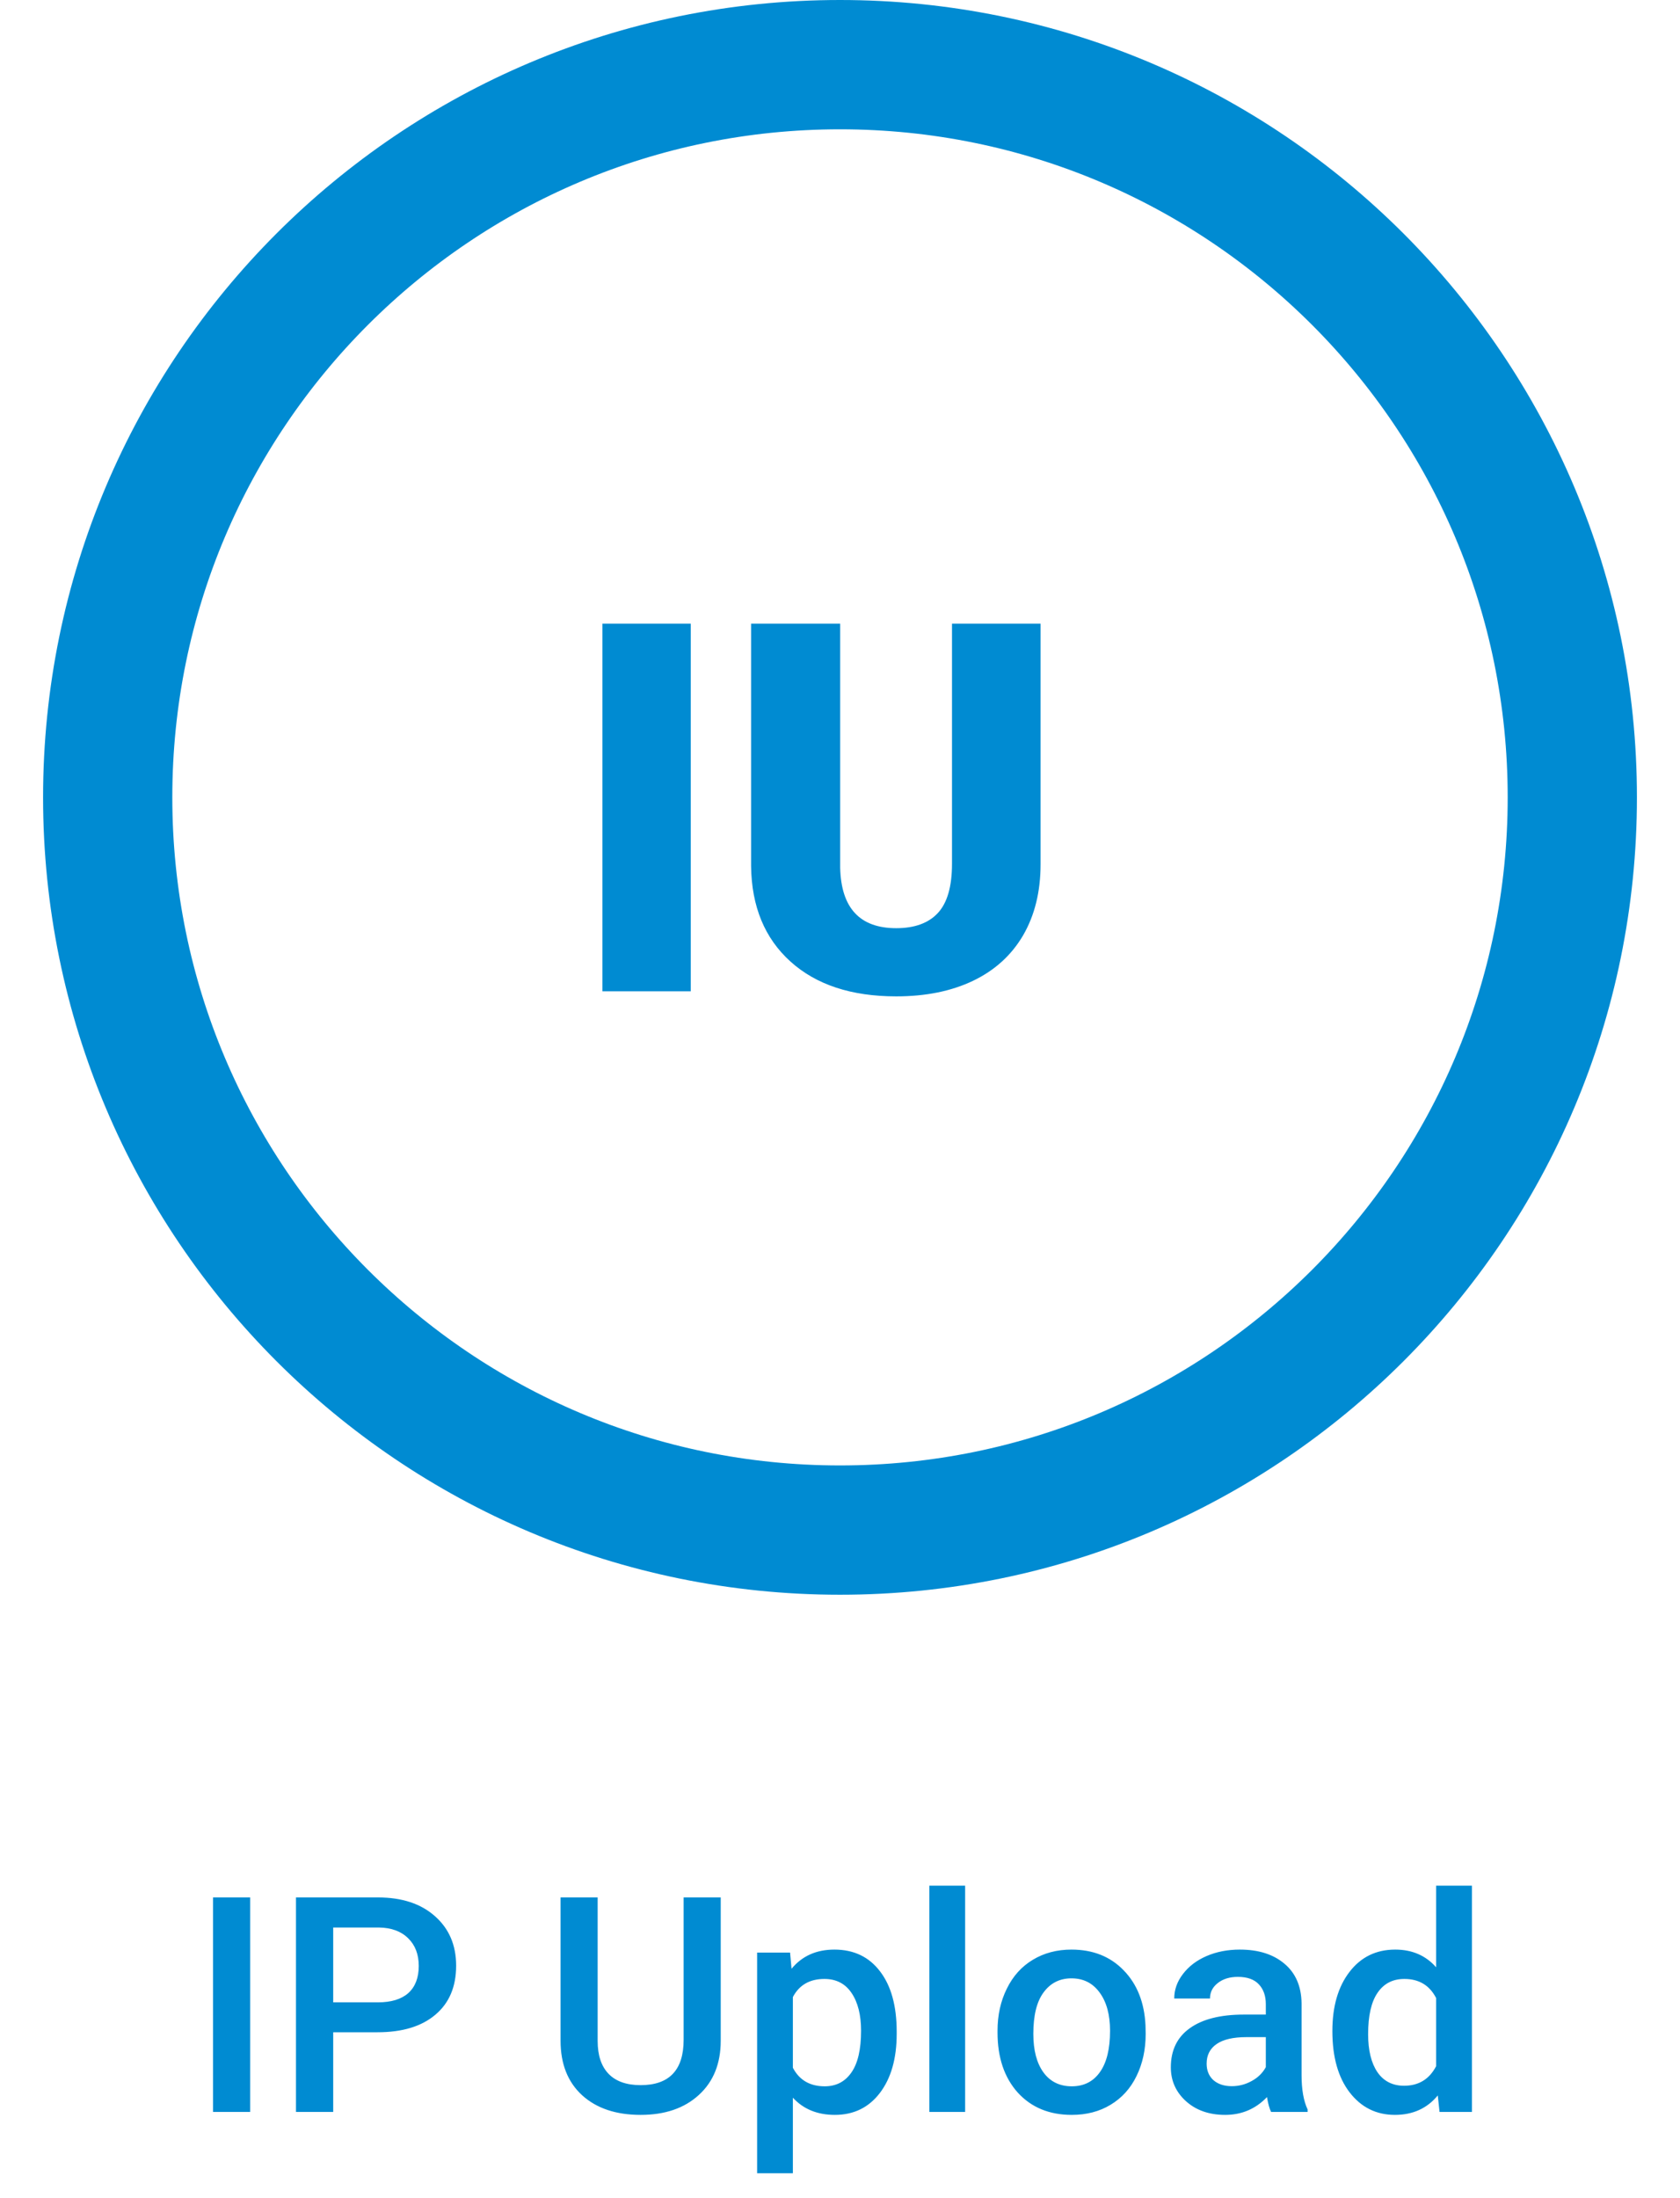 <svg width="39" height="51" viewBox="0 0 39 51" fill="none" xmlns="http://www.w3.org/2000/svg">
  <path
    d="M5.808 49H4.946V44.023H5.808V49ZM7.735 47.151V49H6.871V44.023H8.774C9.33 44.023 9.771 44.168 10.097 44.458C10.425 44.747 10.589 45.13 10.589 45.606C10.589 46.094 10.429 46.473 10.107 46.744C9.788 47.015 9.341 47.151 8.764 47.151H7.735ZM7.735 46.457H8.774C9.082 46.457 9.317 46.385 9.479 46.242C9.64 46.096 9.721 45.886 9.721 45.613C9.721 45.344 9.639 45.13 9.475 44.97C9.311 44.808 9.085 44.725 8.798 44.721H7.735V46.457ZM16.731 44.023V47.349C16.731 47.878 16.562 48.297 16.222 48.607C15.885 48.915 15.435 49.068 14.872 49.068C14.302 49.068 13.85 48.917 13.515 48.614C13.18 48.308 13.013 47.886 13.013 47.346V44.023H13.874V47.352C13.874 47.685 13.958 47.939 14.127 48.115C14.296 48.29 14.544 48.378 14.872 48.378C15.537 48.378 15.87 48.027 15.87 47.325V44.023H16.731ZM20.816 47.188C20.816 47.76 20.686 48.217 20.426 48.559C20.166 48.899 19.818 49.068 19.38 49.068C18.975 49.068 18.65 48.935 18.406 48.669V50.422H17.576V45.302H18.341L18.375 45.678C18.619 45.382 18.951 45.233 19.37 45.233C19.821 45.233 20.174 45.402 20.43 45.739C20.687 46.074 20.816 46.54 20.816 47.137V47.188ZM19.989 47.117C19.989 46.748 19.915 46.455 19.767 46.238C19.621 46.022 19.411 45.914 19.138 45.914C18.798 45.914 18.554 46.054 18.406 46.334V47.975C18.557 48.262 18.803 48.405 19.145 48.405C19.409 48.405 19.615 48.299 19.763 48.087C19.914 47.873 19.989 47.55 19.989 47.117ZM22.405 49H21.575V43.75H22.405V49ZM23.157 47.117C23.157 46.754 23.229 46.428 23.373 46.139C23.516 45.847 23.718 45.624 23.977 45.469C24.237 45.312 24.536 45.233 24.873 45.233C25.372 45.233 25.776 45.394 26.086 45.715C26.399 46.037 26.567 46.463 26.592 46.994L26.596 47.188C26.596 47.553 26.525 47.879 26.384 48.166C26.245 48.453 26.044 48.675 25.782 48.833C25.523 48.99 25.222 49.068 24.88 49.068C24.358 49.068 23.94 48.895 23.625 48.549C23.313 48.2 23.157 47.736 23.157 47.158V47.117ZM23.988 47.188C23.988 47.569 24.066 47.867 24.224 48.084C24.381 48.298 24.6 48.405 24.88 48.405C25.16 48.405 25.378 48.296 25.533 48.077C25.69 47.858 25.769 47.538 25.769 47.117C25.769 46.743 25.688 46.447 25.526 46.228C25.366 46.009 25.149 45.9 24.873 45.9C24.602 45.9 24.387 46.008 24.227 46.225C24.067 46.439 23.988 46.76 23.988 47.188ZM29.508 49C29.471 48.929 29.439 48.814 29.412 48.655C29.148 48.931 28.824 49.068 28.441 49.068C28.07 49.068 27.767 48.962 27.532 48.751C27.297 48.539 27.18 48.276 27.18 47.964C27.18 47.57 27.326 47.268 27.618 47.059C27.912 46.847 28.331 46.741 28.875 46.741H29.385V46.498C29.385 46.307 29.331 46.154 29.224 46.04C29.117 45.924 28.954 45.866 28.735 45.866C28.546 45.866 28.391 45.914 28.27 46.009C28.15 46.103 28.089 46.222 28.089 46.368H27.259C27.259 46.165 27.326 45.976 27.46 45.801C27.595 45.623 27.777 45.484 28.007 45.384C28.24 45.283 28.498 45.233 28.783 45.233C29.216 45.233 29.561 45.343 29.819 45.562C30.076 45.778 30.209 46.083 30.215 46.477V48.145C30.215 48.478 30.262 48.744 30.355 48.942V49H29.508ZM28.595 48.402C28.759 48.402 28.913 48.362 29.057 48.282C29.203 48.203 29.312 48.095 29.385 47.961V47.264H28.937C28.629 47.264 28.398 47.317 28.243 47.424C28.088 47.531 28.011 47.683 28.011 47.879C28.011 48.038 28.063 48.166 28.168 48.262C28.275 48.355 28.418 48.402 28.595 48.402ZM30.93 47.123C30.93 46.554 31.062 46.097 31.326 45.753C31.59 45.407 31.945 45.233 32.389 45.233C32.781 45.233 33.098 45.37 33.339 45.644V43.75H34.17V49H33.418L33.377 48.617C33.129 48.918 32.797 49.068 32.382 49.068C31.949 49.068 31.599 48.894 31.33 48.545C31.063 48.197 30.93 47.723 30.93 47.123ZM31.76 47.195C31.76 47.571 31.832 47.865 31.976 48.077C32.121 48.287 32.328 48.392 32.594 48.392C32.934 48.392 33.182 48.24 33.339 47.937V46.358C33.187 46.062 32.941 45.914 32.601 45.914C32.332 45.914 32.125 46.021 31.979 46.235C31.833 46.447 31.76 46.767 31.76 47.195Z"
    fill="#008bd2"/>
  <path
    d="M36.5 18.5C36.5 27.889 28.889 35.5 19.5 35.5C10.111 35.5 2.5 27.889 2.5 18.5C2.5 9.111 10.111 1.5 19.5 1.5C28.889 1.5 36.5 9.111 36.5 18.5Z"
    stroke="#008bd2" stroke-width="3"/>
  <path
    d="M16.035 23H13.984V14.469H16.035V23ZM24.156 14.469V20.053C24.156 20.686 24.021 21.234 23.752 21.699C23.482 22.16 23.096 22.512 22.592 22.754C22.088 22.996 21.492 23.117 20.805 23.117C19.766 23.117 18.947 22.848 18.35 22.309C17.752 21.77 17.447 21.031 17.436 20.094V14.469H19.504V20.135C19.527 21.068 19.961 21.535 20.805 21.535C21.23 21.535 21.553 21.418 21.771 21.184C21.99 20.949 22.1 20.568 22.1 20.041V14.469H24.156Z"
    fill="#008bd2"/>
</svg>
